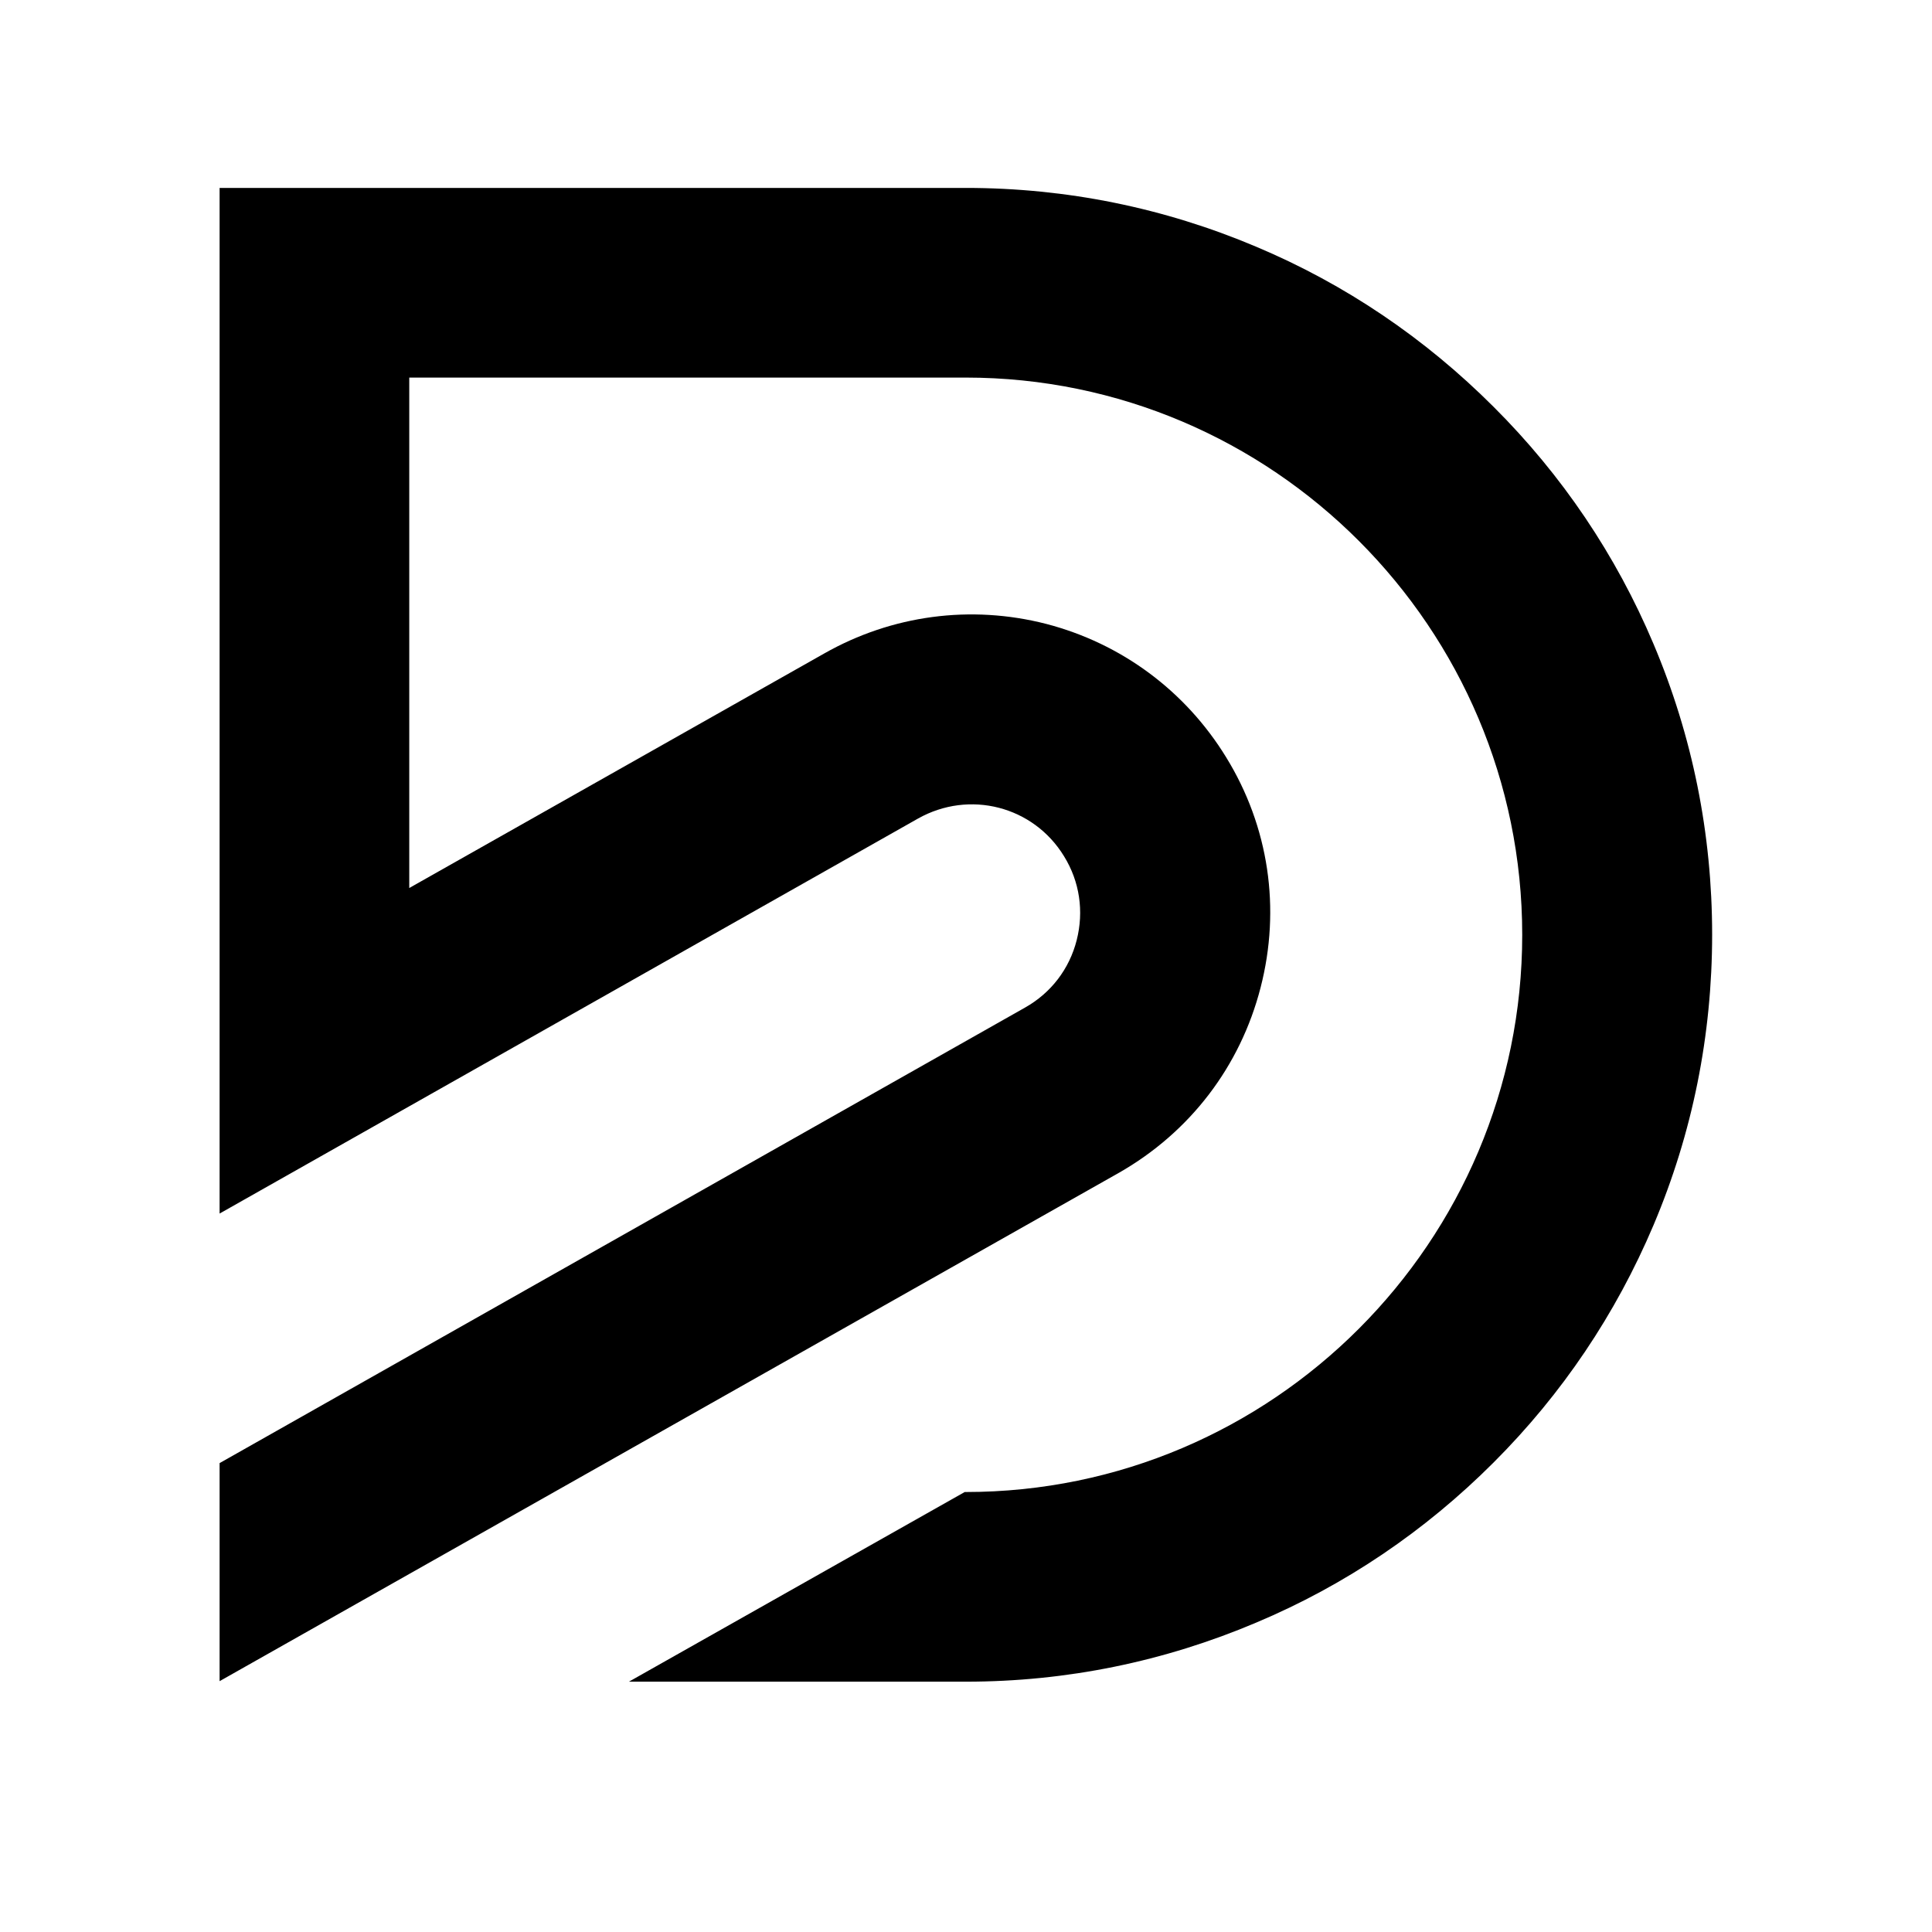 <svg xmlns="http://www.w3.org/2000/svg" xmlns:xlink="http://www.w3.org/1999/xlink" width="40" zoomAndPan="magnify" viewBox="0 0 30 30" height="40" preserveAspectRatio="xMidYMid meet" version="1.0"><defs><clipPath id="b8eacda39d"><path d="M 3.41 2.902 L 26.633 2.902 L 26.633 26.129 L 3.41 26.129 Z M 3.41 2.902 " clip-rule="nonzero"/></clipPath></defs><g clip-path="url(#b8eacda39d)"><path fill="#000000" d="M 26.586 14.512 C 26.586 16.074 26.281 17.594 25.676 19.023 C 25.09 20.406 24.258 21.645 23.191 22.711 C 22.129 23.773 20.891 24.613 19.508 25.195 C 18.078 25.801 16.562 26.113 14.996 26.113 L 9.766 26.113 L 14.98 23.168 L 14.996 23.168 C 19.762 23.168 23.637 19.281 23.637 14.516 C 23.637 9.75 19.762 5.863 14.996 5.863 L 6.355 5.863 L 6.355 13.789 L 12.797 10.148 C 13.848 9.551 15.074 9.387 16.246 9.688 C 17.414 9.992 18.406 10.727 19.039 11.758 C 19.703 12.836 19.891 14.109 19.574 15.336 C 19.258 16.562 18.477 17.582 17.375 18.211 L 3.41 26.105 L 3.41 22.719 L 15.918 15.645 C 16.32 15.418 16.605 15.047 16.719 14.598 C 16.832 14.152 16.766 13.691 16.523 13.297 C 16.047 12.516 15.051 12.262 14.254 12.711 L 3.41 18.844 L 3.41 2.918 L 14.996 2.918 C 16.562 2.918 18.078 3.227 19.508 3.832 C 20.891 4.414 22.129 5.254 23.191 6.316 C 24.258 7.379 25.094 8.621 25.676 10 C 26.281 11.43 26.586 12.949 26.586 14.512 Z M 26.586 14.512 " fill-opacity="1" fill-rule="nonzero"/></g></svg>